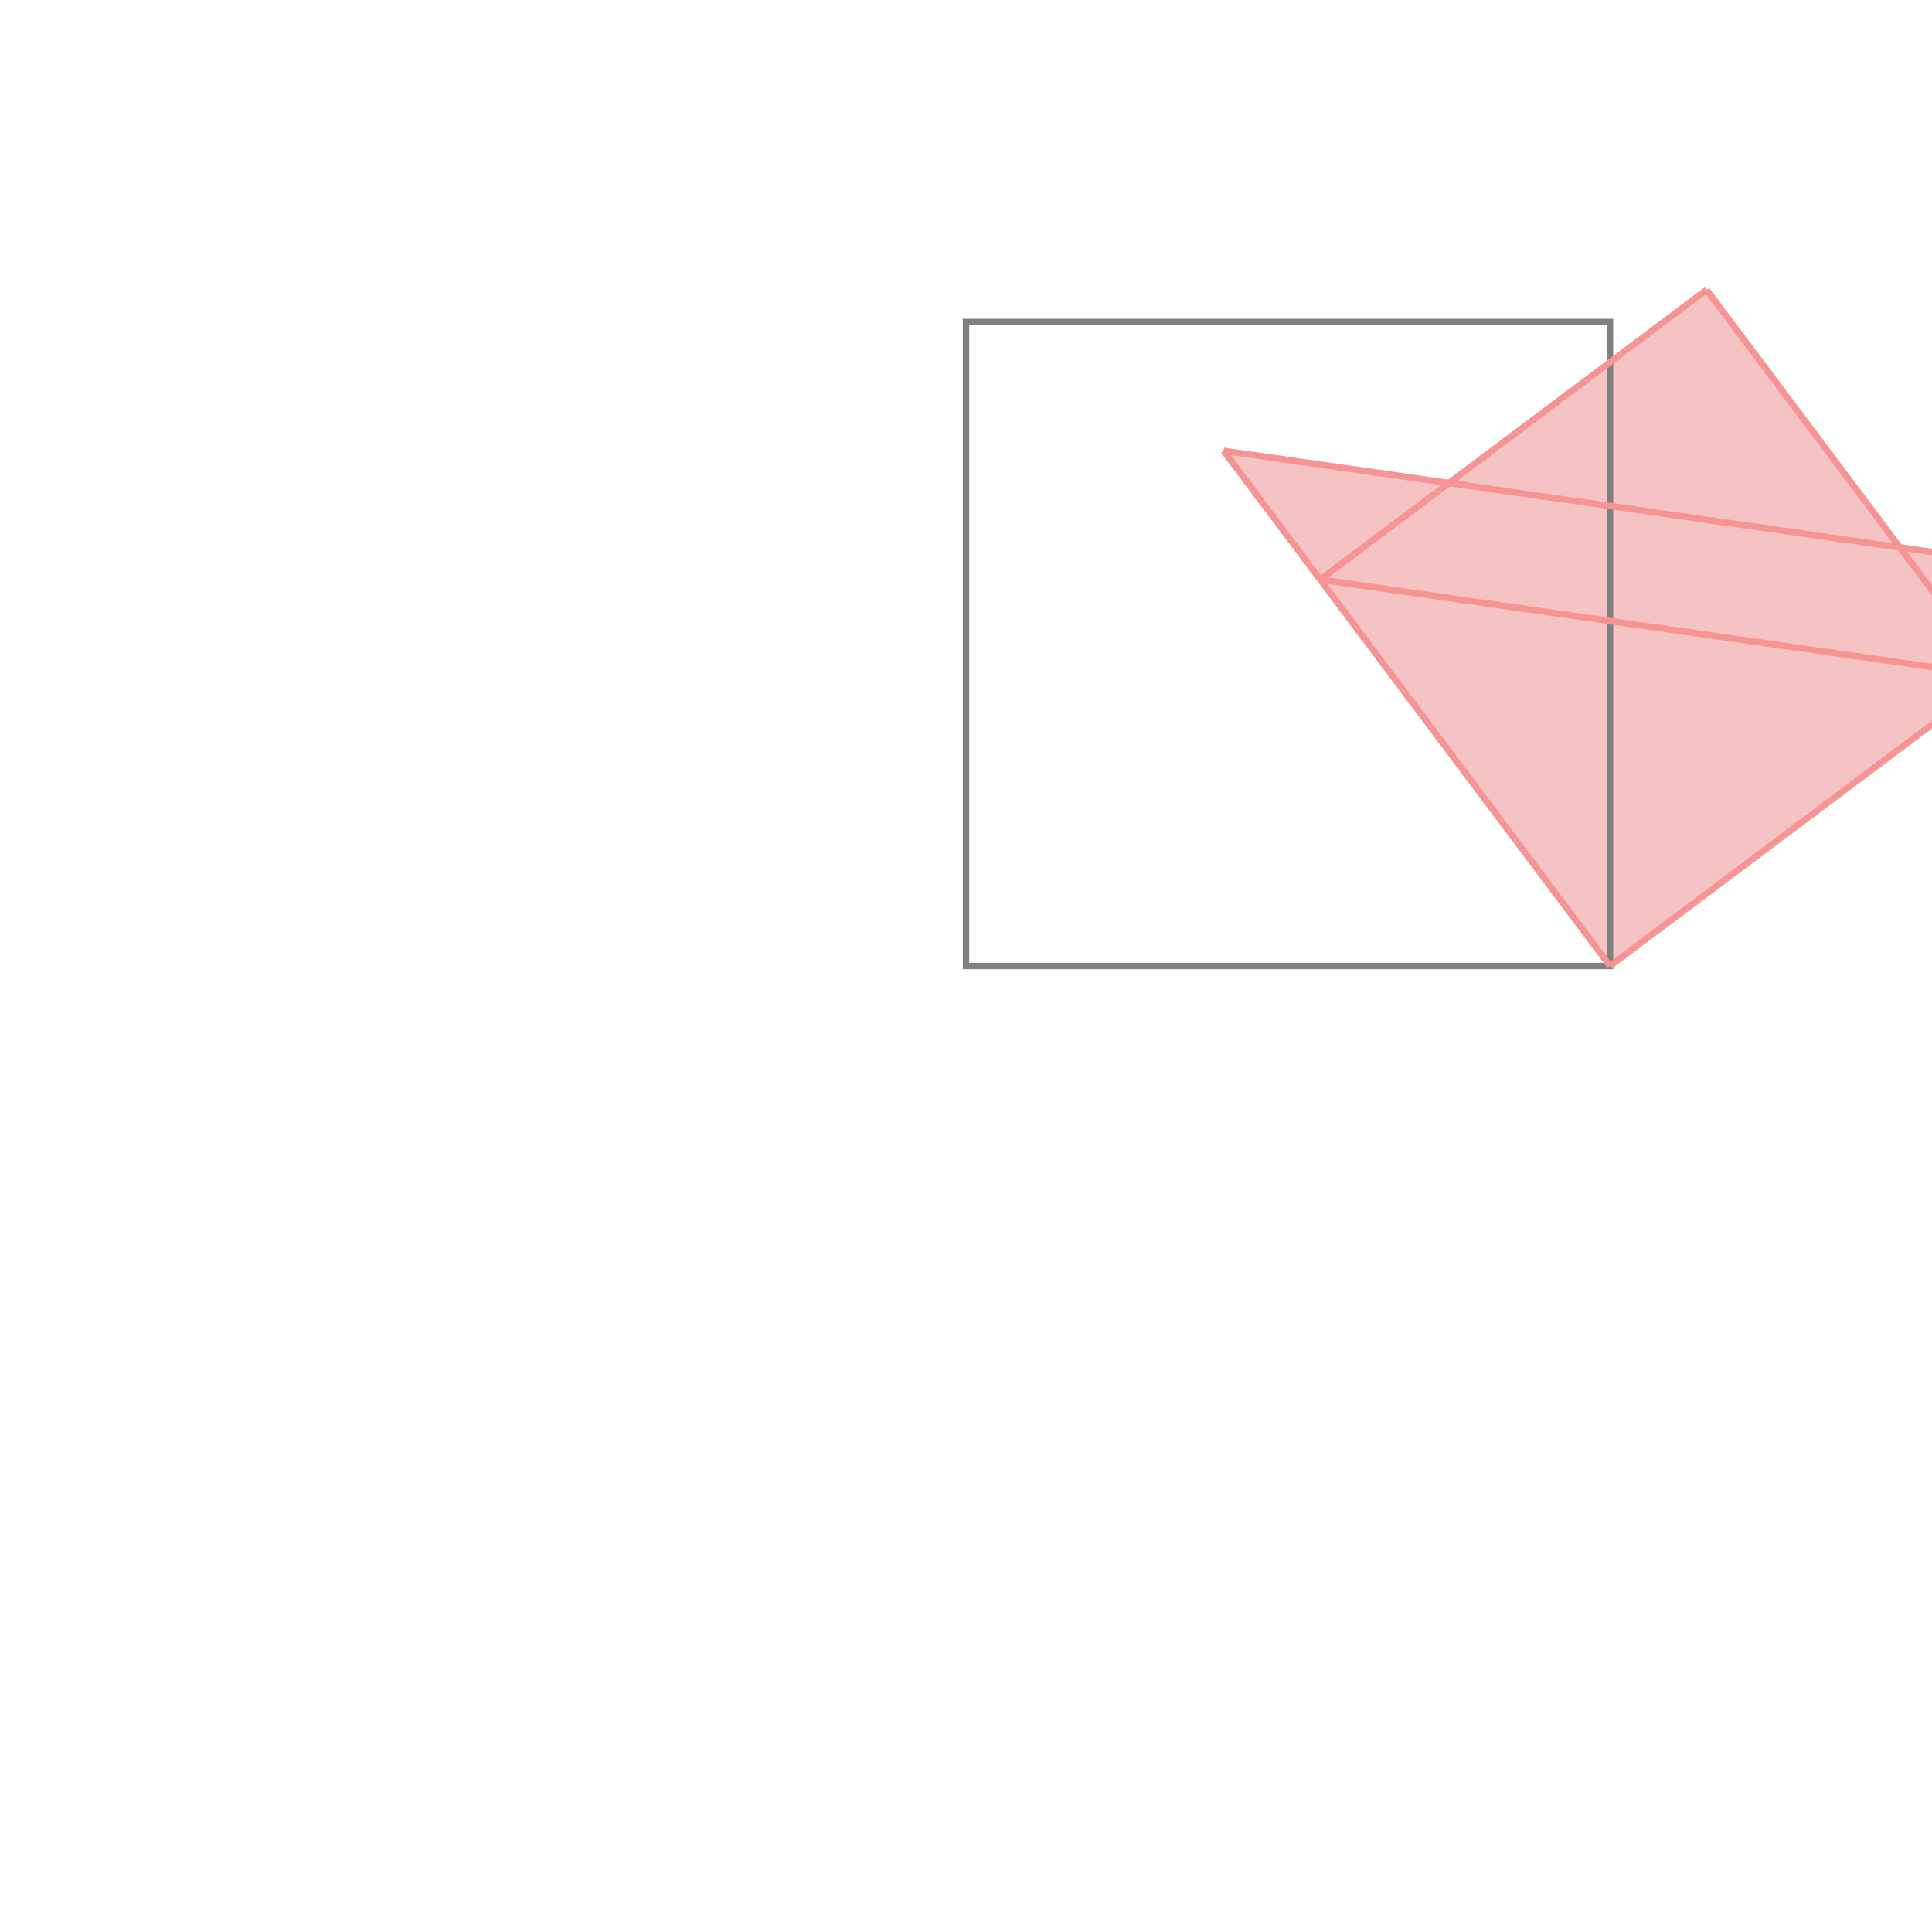 <svg xmlns="http://www.w3.org/2000/svg" viewBox="-1.5 -1.5 3 3">
<g transform="scale(1, -1)">
<path d="M1 0 L1.8 0.6 L1.45 0.65 L1.15 1.05 L0.75 0.75 L0.4 0.8 z " fill="rgb(245,195,195)" />
<path d="M0 0 L1 0 L1 1 L0 1  z" fill="none" stroke="rgb(128,128,128)" stroke-width="0.01" />
<line x1="1" y1="0" x2="1.8" y2="0.6" style="stroke:rgb(246,147,147);stroke-width:0.01" />
<line x1="0.55" y1="0.6" x2="1.15" y2="1.05" style="stroke:rgb(246,147,147);stroke-width:0.01" />
<line x1="1" y1="0" x2="0.4" y2="0.8" style="stroke:rgb(246,147,147);stroke-width:0.01" />
<line x1="1.6" y1="0.45" x2="0.55" y2="0.6" style="stroke:rgb(246,147,147);stroke-width:0.01" />
<line x1="1.8" y1="0.6" x2="0.4" y2="0.8" style="stroke:rgb(246,147,147);stroke-width:0.01" />
<line x1="1.6" y1="0.45" x2="1.15" y2="1.05" style="stroke:rgb(246,147,147);stroke-width:0.01" />
</g>
</svg>
